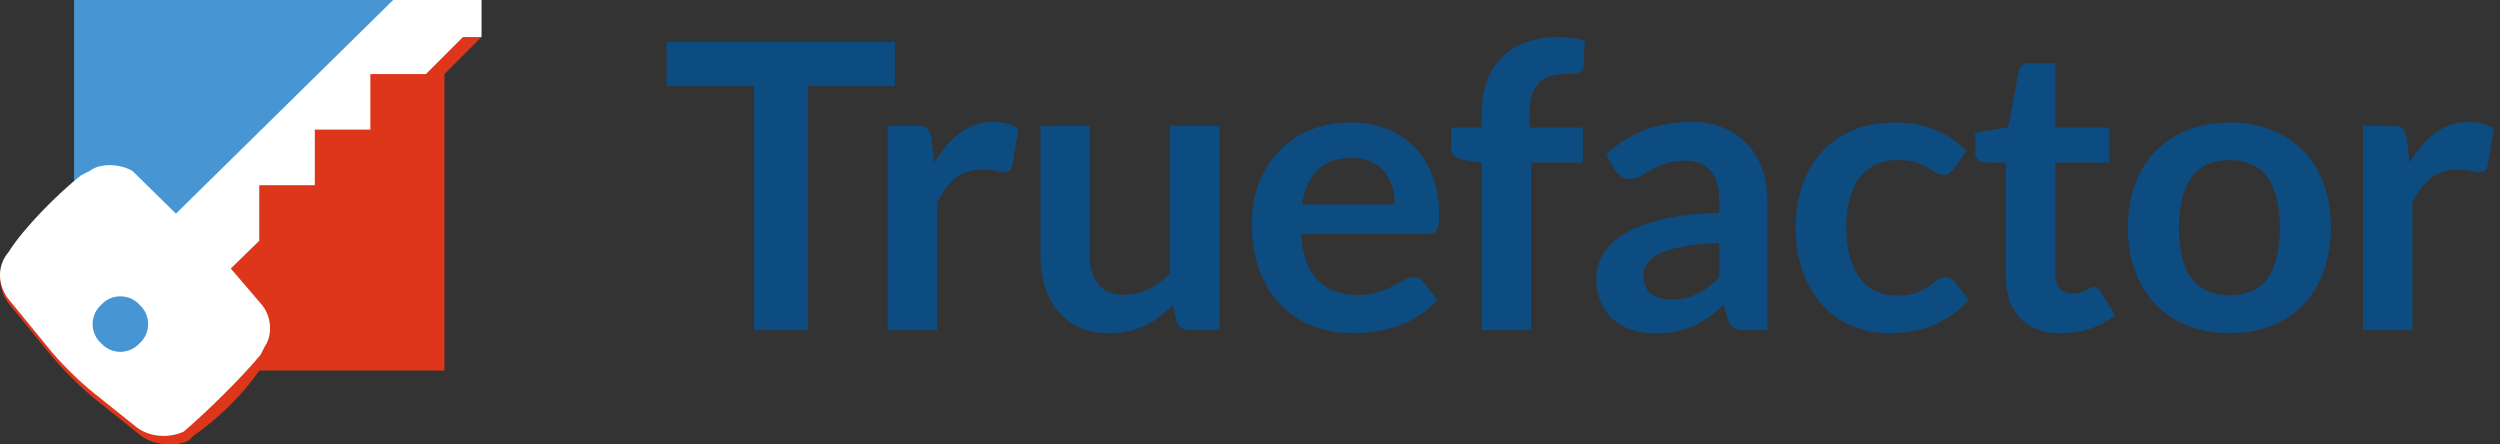 <?xml version="1.0" encoding="UTF-8" standalone="no"?>
<svg width="135px" height="24px" viewBox="0 0 135 24" version="1.1" xmlns="http://www.w3.org/2000/svg" xmlns:xlink="http://www.w3.org/1999/xlink" xmlns:sketch="http://www.bohemiancoding.com/sketch/ns">
    <rect x="0" y="0" width="135" height="24" fill="#333333" stroke="none"/>
    <!-- Generator: Sketch 3.3.3 (12081) - http://www.bohemiancoding.com/sketch -->
    <title>logo_truefactor</title>
    <desc>Created with Sketch.</desc>
    <defs></defs>
    <g id="Page-1" stroke="none" stroke-width="1" fill="none" fill-rule="evenodd" sketch:type="MSPage">
        <g id="truefactor_apps-list" sketch:type="MSArtboardGroup" transform="translate(-52, -21)">
            <g id="Header" sketch:type="MSLayerGroup" transform="translate(1, 1)">
                <g id="Logo-/-Truefactor" transform="translate(50, 15)" sketch:type="MSShapeGroup">
                    <g id="logo_truefactor" transform="translate(0, 4.692)">
                        <path d="M27,0.308 L27,2.308 L25,4.308 L25,20.318 L15,20.318 C14.095,21.649 12.713,22.972 11.455,23.832 L11.218,24.07 C10.648,24.436 9.332,24.399 8.604,23.832 L6.228,21.931 C5.447,21.326 4.251,20.141 3.614,19.318 L1.475,16.704 C0.909,15.988 0.872,14.916 1.238,14.327 L1.475,14.09 C2.338,12.855 4.427,10.984 5.752,10.05 L5.99,9.813 C6.773,9.277 7.847,9.307 8.604,9.813 L10.5,11.808 L22,0.308 L27,0.308 Z" id="Rectangle-2" fill="#DD361A"></path>
                        <path d="M9.402,14.674 L9.402,19.308 L5,19.308 L5,0.308 L24,0.308 L9.402,14.674 Z" id="Rectangle-2" fill="#4895D3"></path>
                        <path d="M5.384,9.769 C4.092,10.789 2.273,12.628 1.46,13.923 C0.83,14.653 0.864,15.705 1.46,16.461 L3.537,18.999 C4.131,19.77 5.301,20.93 6.076,21.538 L8.384,23.384 C9.104,23.935 10.162,23.969 10.922,23.615 C12.191,22.529 14.036,20.711 15.076,19.461 L15.307,18.999 C15.72,18.411 15.691,17.366 15.076,16.692 L13.462,14.808 L15,13.308 L15,10.308 L18,10.308 L18,7.308 L21,7.308 L21,4.308 L24,4.308 L26,2.308 L27,2.308 L27,0.308 L22.231,0.308 L10.5,11.846 L8.153,9.538 C7.45,9.135 6.397,9.109 5.845,9.538 L5.384,9.769 Z M6.462,16.769 C5.847,17.331 5.847,18.284 6.462,18.846 C7.023,19.46 7.977,19.46 8.539,18.846 C9.153,18.284 9.153,17.331 8.539,16.769 C7.977,16.155 7.023,16.155 6.462,16.769 Z" id="Rectangle-1" fill="#FFFFFF"></path>
                        <path d="M49.322,2.577 L49.322,4.955 L44.624,4.955 L44.624,18.136 L41.719,18.136 L41.719,4.955 L37,4.955 L37,2.577 L49.322,2.577 Z M48.94,18.136 L48.94,7.096 L50.505,7.096 C50.779,7.096 50.97,7.146 51.078,7.246 C51.186,7.347 51.258,7.519 51.294,7.763 L51.456,9.097 C51.852,8.416 52.316,7.878 52.849,7.483 C53.382,7.089 53.979,6.891 54.642,6.891 C55.189,6.891 55.642,7.017 56.002,7.268 L55.657,9.259 C55.635,9.388 55.588,9.479 55.516,9.533 C55.444,9.587 55.347,9.614 55.225,9.614 C55.117,9.614 54.969,9.589 54.782,9.538 C54.595,9.488 54.346,9.463 54.037,9.463 C53.483,9.463 53.007,9.615 52.611,9.92 C52.215,10.225 51.881,10.672 51.607,11.26 L51.607,18.136 L48.94,18.136 Z M59.853,7.096 L59.853,14.111 C59.853,14.786 60.01,15.307 60.323,15.677 C60.636,16.046 61.106,16.231 61.732,16.231 C62.193,16.231 62.625,16.129 63.028,15.924 C63.431,15.72 63.813,15.438 64.173,15.08 L64.173,7.096 L66.84,7.096 L66.84,18.136 L65.21,18.136 C64.864,18.136 64.637,17.974 64.529,17.651 L64.346,16.769 C64.115,16.999 63.878,17.208 63.633,17.398 C63.388,17.589 63.127,17.75 62.85,17.883 C62.573,18.015 62.274,18.119 61.954,18.195 C61.633,18.27 61.289,18.308 60.922,18.308 C60.318,18.308 59.783,18.205 59.319,18.001 C58.854,17.797 58.464,17.508 58.147,17.135 C57.83,16.762 57.591,16.319 57.429,15.806 C57.267,15.293 57.186,14.728 57.186,14.111 L57.186,7.096 L59.853,7.096 Z M73.92,6.924 C74.619,6.924 75.261,7.035 75.848,7.257 C76.435,7.48 76.94,7.804 77.365,8.231 C77.79,8.658 78.121,9.181 78.359,9.802 C78.596,10.422 78.715,11.131 78.715,11.927 C78.715,12.128 78.706,12.295 78.688,12.427 C78.67,12.56 78.638,12.664 78.591,12.739 C78.544,12.815 78.481,12.869 78.402,12.901 C78.323,12.933 78.222,12.949 78.1,12.949 L71.253,12.949 C71.332,14.083 71.638,14.915 72.171,15.446 C72.703,15.976 73.409,16.242 74.287,16.242 C74.719,16.242 75.092,16.192 75.405,16.091 C75.718,15.991 75.992,15.88 76.226,15.758 C76.46,15.636 76.665,15.524 76.841,15.424 C77.018,15.324 77.189,15.273 77.354,15.273 C77.462,15.273 77.556,15.295 77.635,15.338 C77.714,15.381 77.783,15.442 77.84,15.521 L78.618,16.489 C78.323,16.834 77.992,17.122 77.624,17.355 C77.257,17.589 76.874,17.775 76.474,17.915 C76.075,18.055 75.668,18.153 75.254,18.211 C74.84,18.268 74.439,18.297 74.05,18.297 C73.279,18.297 72.563,18.17 71.901,17.915 C71.238,17.66 70.662,17.284 70.173,16.785 C69.683,16.287 69.298,15.67 69.017,14.934 C68.736,14.199 68.596,13.347 68.596,12.379 C68.596,11.626 68.718,10.917 68.963,10.254 C69.208,9.59 69.559,9.013 70.016,8.522 C70.473,8.03 71.031,7.641 71.69,7.354 C72.349,7.067 73.092,6.924 73.92,6.924 L73.92,6.924 Z M73.974,8.828 C73.197,8.828 72.588,9.047 72.149,9.485 C71.71,9.922 71.429,10.543 71.307,11.346 L76.318,11.346 C76.318,11.002 76.271,10.677 76.177,10.372 C76.084,10.067 75.94,9.8 75.745,9.571 C75.551,9.341 75.306,9.16 75.011,9.027 C74.716,8.895 74.37,8.828 73.974,8.828 L73.974,8.828 Z M81.011,18.136 L81.011,9.097 L80.05,8.947 C79.841,8.911 79.673,8.839 79.547,8.731 C79.421,8.624 79.358,8.473 79.358,8.279 L79.358,7.193 L81.011,7.193 L81.011,6.375 C81.011,5.744 81.106,5.177 81.297,4.675 C81.488,4.173 81.761,3.746 82.118,3.394 C82.474,3.043 82.908,2.774 83.419,2.587 C83.93,2.401 84.506,2.308 85.147,2.308 C85.658,2.308 86.133,2.376 86.573,2.512 L86.519,3.846 C86.504,4.054 86.407,4.184 86.227,4.234 C86.047,4.284 85.838,4.309 85.601,4.309 C85.284,4.309 85.001,4.343 84.753,4.411 C84.504,4.479 84.294,4.598 84.121,4.766 C83.948,4.935 83.817,5.157 83.727,5.433 C83.637,5.71 83.592,6.052 83.592,6.461 L83.592,7.193 L86.475,7.193 L86.475,9.086 L83.678,9.086 L83.678,18.136 L81.011,18.136 Z M96.439,18.136 L95.24,18.136 C94.988,18.136 94.79,18.098 94.646,18.023 C94.502,17.947 94.394,17.795 94.322,17.565 L94.084,16.78 C93.804,17.031 93.528,17.251 93.258,17.442 C92.988,17.632 92.709,17.791 92.421,17.92 C92.133,18.049 91.827,18.146 91.503,18.211 C91.179,18.275 90.819,18.308 90.423,18.308 C89.955,18.308 89.523,18.245 89.127,18.119 C88.731,17.994 88.391,17.806 88.107,17.554 C87.822,17.303 87.601,16.991 87.443,16.618 C87.284,16.245 87.205,15.811 87.205,15.316 C87.205,14.9 87.315,14.49 87.534,14.084 C87.754,13.679 88.119,13.313 88.631,12.987 C89.142,12.661 89.822,12.39 90.672,12.175 C91.521,11.959 92.576,11.837 93.836,11.809 L93.836,11.163 C93.836,10.424 93.679,9.877 93.366,9.522 C93.053,9.167 92.598,8.99 92,8.99 C91.568,8.99 91.208,9.04 90.92,9.14 C90.632,9.241 90.382,9.354 90.169,9.479 C89.957,9.605 89.761,9.718 89.581,9.818 C89.401,9.919 89.203,9.969 88.987,9.969 C88.807,9.969 88.652,9.922 88.523,9.829 C88.393,9.736 88.289,9.621 88.209,9.485 L87.723,8.635 C88.998,7.472 90.535,6.891 92.335,6.891 C92.983,6.891 93.561,6.997 94.068,7.209 C94.576,7.42 95.006,7.715 95.359,8.091 C95.711,8.468 95.98,8.918 96.163,9.442 C96.347,9.965 96.439,10.539 96.439,11.163 L96.439,18.136 Z M91.255,16.479 C91.528,16.479 91.78,16.453 92.011,16.403 C92.241,16.353 92.459,16.278 92.664,16.177 C92.869,16.077 93.067,15.953 93.258,15.806 C93.449,15.659 93.642,15.485 93.836,15.284 L93.836,13.423 C93.058,13.459 92.409,13.525 91.887,13.622 C91.365,13.719 90.945,13.842 90.628,13.993 C90.312,14.144 90.087,14.319 89.953,14.52 C89.82,14.721 89.754,14.94 89.754,15.177 C89.754,15.643 89.892,15.976 90.169,16.177 C90.447,16.378 90.808,16.479 91.255,16.479 L91.255,16.479 Z M106.499,9.431 C106.42,9.531 106.342,9.61 106.267,9.667 C106.191,9.725 106.081,9.754 105.937,9.754 C105.801,9.754 105.667,9.712 105.538,9.63 C105.408,9.547 105.253,9.454 105.073,9.35 C104.894,9.246 104.679,9.153 104.431,9.07 C104.183,8.988 103.875,8.947 103.508,8.947 C103.04,8.947 102.629,9.031 102.276,9.199 C101.924,9.368 101.63,9.61 101.396,9.926 C101.162,10.241 100.988,10.623 100.873,11.072 C100.757,11.52 100.7,12.027 100.7,12.594 C100.7,13.182 100.763,13.706 100.889,14.165 C101.015,14.624 101.196,15.01 101.434,15.322 C101.672,15.634 101.96,15.871 102.298,16.032 C102.636,16.193 103.018,16.274 103.443,16.274 C103.868,16.274 104.211,16.222 104.474,16.118 C104.737,16.014 104.958,15.899 105.138,15.774 C105.318,15.648 105.475,15.533 105.608,15.429 C105.741,15.325 105.891,15.273 106.056,15.273 C106.272,15.273 106.434,15.356 106.542,15.521 L107.309,16.489 C107.014,16.834 106.693,17.122 106.348,17.355 C106.002,17.589 105.644,17.775 105.273,17.915 C104.903,18.055 104.519,18.153 104.123,18.211 C103.727,18.268 103.335,18.297 102.946,18.297 C102.262,18.297 101.618,18.17 101.013,17.915 C100.408,17.66 99.881,17.289 99.431,16.801 C98.981,16.314 98.624,15.716 98.362,15.01 C98.099,14.303 97.967,13.498 97.967,12.594 C97.967,11.784 98.084,11.032 98.318,10.34 C98.552,9.648 98.896,9.049 99.35,8.543 C99.803,8.037 100.365,7.641 101.034,7.354 C101.704,7.067 102.474,6.924 103.346,6.924 C104.174,6.924 104.899,7.056 105.522,7.322 C106.144,7.587 106.704,7.967 107.201,8.462 L106.499,9.431 Z M112.304,18.308 C111.347,18.308 110.609,18.037 110.091,17.495 C109.572,16.954 109.313,16.206 109.313,15.252 L109.313,9.086 L108.19,9.086 C108.046,9.086 107.922,9.04 107.817,8.947 C107.713,8.853 107.661,8.713 107.661,8.527 L107.661,7.472 L109.443,7.182 L110.004,4.169 C110.033,4.026 110.1,3.915 110.204,3.836 C110.308,3.757 110.44,3.717 110.598,3.717 L111.98,3.717 L111.98,7.193 L114.896,7.193 L114.896,9.086 L111.98,9.086 L111.98,15.069 C111.98,15.413 112.067,15.682 112.24,15.876 C112.412,16.07 112.643,16.166 112.931,16.166 C113.096,16.166 113.235,16.147 113.347,16.107 C113.458,16.068 113.555,16.027 113.638,15.984 C113.721,15.941 113.795,15.899 113.86,15.86 C113.924,15.82 113.989,15.801 114.054,15.801 C114.133,15.801 114.198,15.82 114.248,15.86 C114.299,15.899 114.353,15.958 114.41,16.037 L115.21,17.329 C114.821,17.651 114.374,17.895 113.87,18.06 C113.366,18.225 112.844,18.308 112.304,18.308 L112.304,18.308 Z M121.404,6.924 C122.232,6.924 122.982,7.056 123.655,7.322 C124.329,7.587 124.903,7.964 125.378,8.452 C125.853,8.939 126.22,9.535 126.48,10.238 C126.739,10.941 126.868,11.726 126.868,12.594 C126.868,13.469 126.739,14.258 126.48,14.961 C126.22,15.664 125.853,16.263 125.378,16.758 C124.903,17.253 124.329,17.633 123.655,17.899 C122.982,18.164 122.232,18.297 121.404,18.297 C120.576,18.297 119.823,18.164 119.147,17.899 C118.47,17.633 117.892,17.253 117.413,16.758 C116.935,16.263 116.564,15.664 116.301,14.961 C116.038,14.258 115.907,13.469 115.907,12.594 C115.907,11.726 116.038,10.941 116.301,10.238 C116.564,9.535 116.935,8.939 117.413,8.452 C117.892,7.964 118.47,7.587 119.147,7.322 C119.823,7.056 120.576,6.924 121.404,6.924 L121.404,6.924 Z M121.404,16.253 C122.325,16.253 123.007,15.944 123.45,15.327 C123.893,14.71 124.114,13.806 124.114,12.616 C124.114,11.425 123.893,10.518 123.45,9.893 C123.007,9.269 122.325,8.957 121.404,8.957 C120.468,8.957 119.777,9.271 119.33,9.899 C118.884,10.526 118.661,11.432 118.661,12.616 C118.661,13.799 118.884,14.701 119.33,15.322 C119.777,15.942 120.468,16.253 121.404,16.253 L121.404,16.253 Z M128.602,18.136 L128.602,7.096 L130.168,7.096 C130.442,7.096 130.633,7.146 130.741,7.246 C130.849,7.347 130.921,7.519 130.957,7.763 L131.119,9.097 C131.515,8.416 131.979,7.878 132.512,7.483 C133.045,7.089 133.642,6.891 134.304,6.891 C134.852,6.891 135.305,7.017 135.665,7.268 L135.32,9.259 C135.298,9.388 135.251,9.479 135.179,9.533 C135.107,9.587 135.01,9.614 134.888,9.614 C134.78,9.614 134.632,9.589 134.445,9.538 C134.258,9.488 134.009,9.463 133.7,9.463 C133.145,9.463 132.67,9.615 132.274,9.92 C131.878,10.225 131.543,10.672 131.27,11.26 L131.27,18.136 L128.602,18.136 Z" id="Truefactor" fill="#0C4C80"></path>
                    </g>
                </g>
            </g>
        </g>
    </g>
</svg>